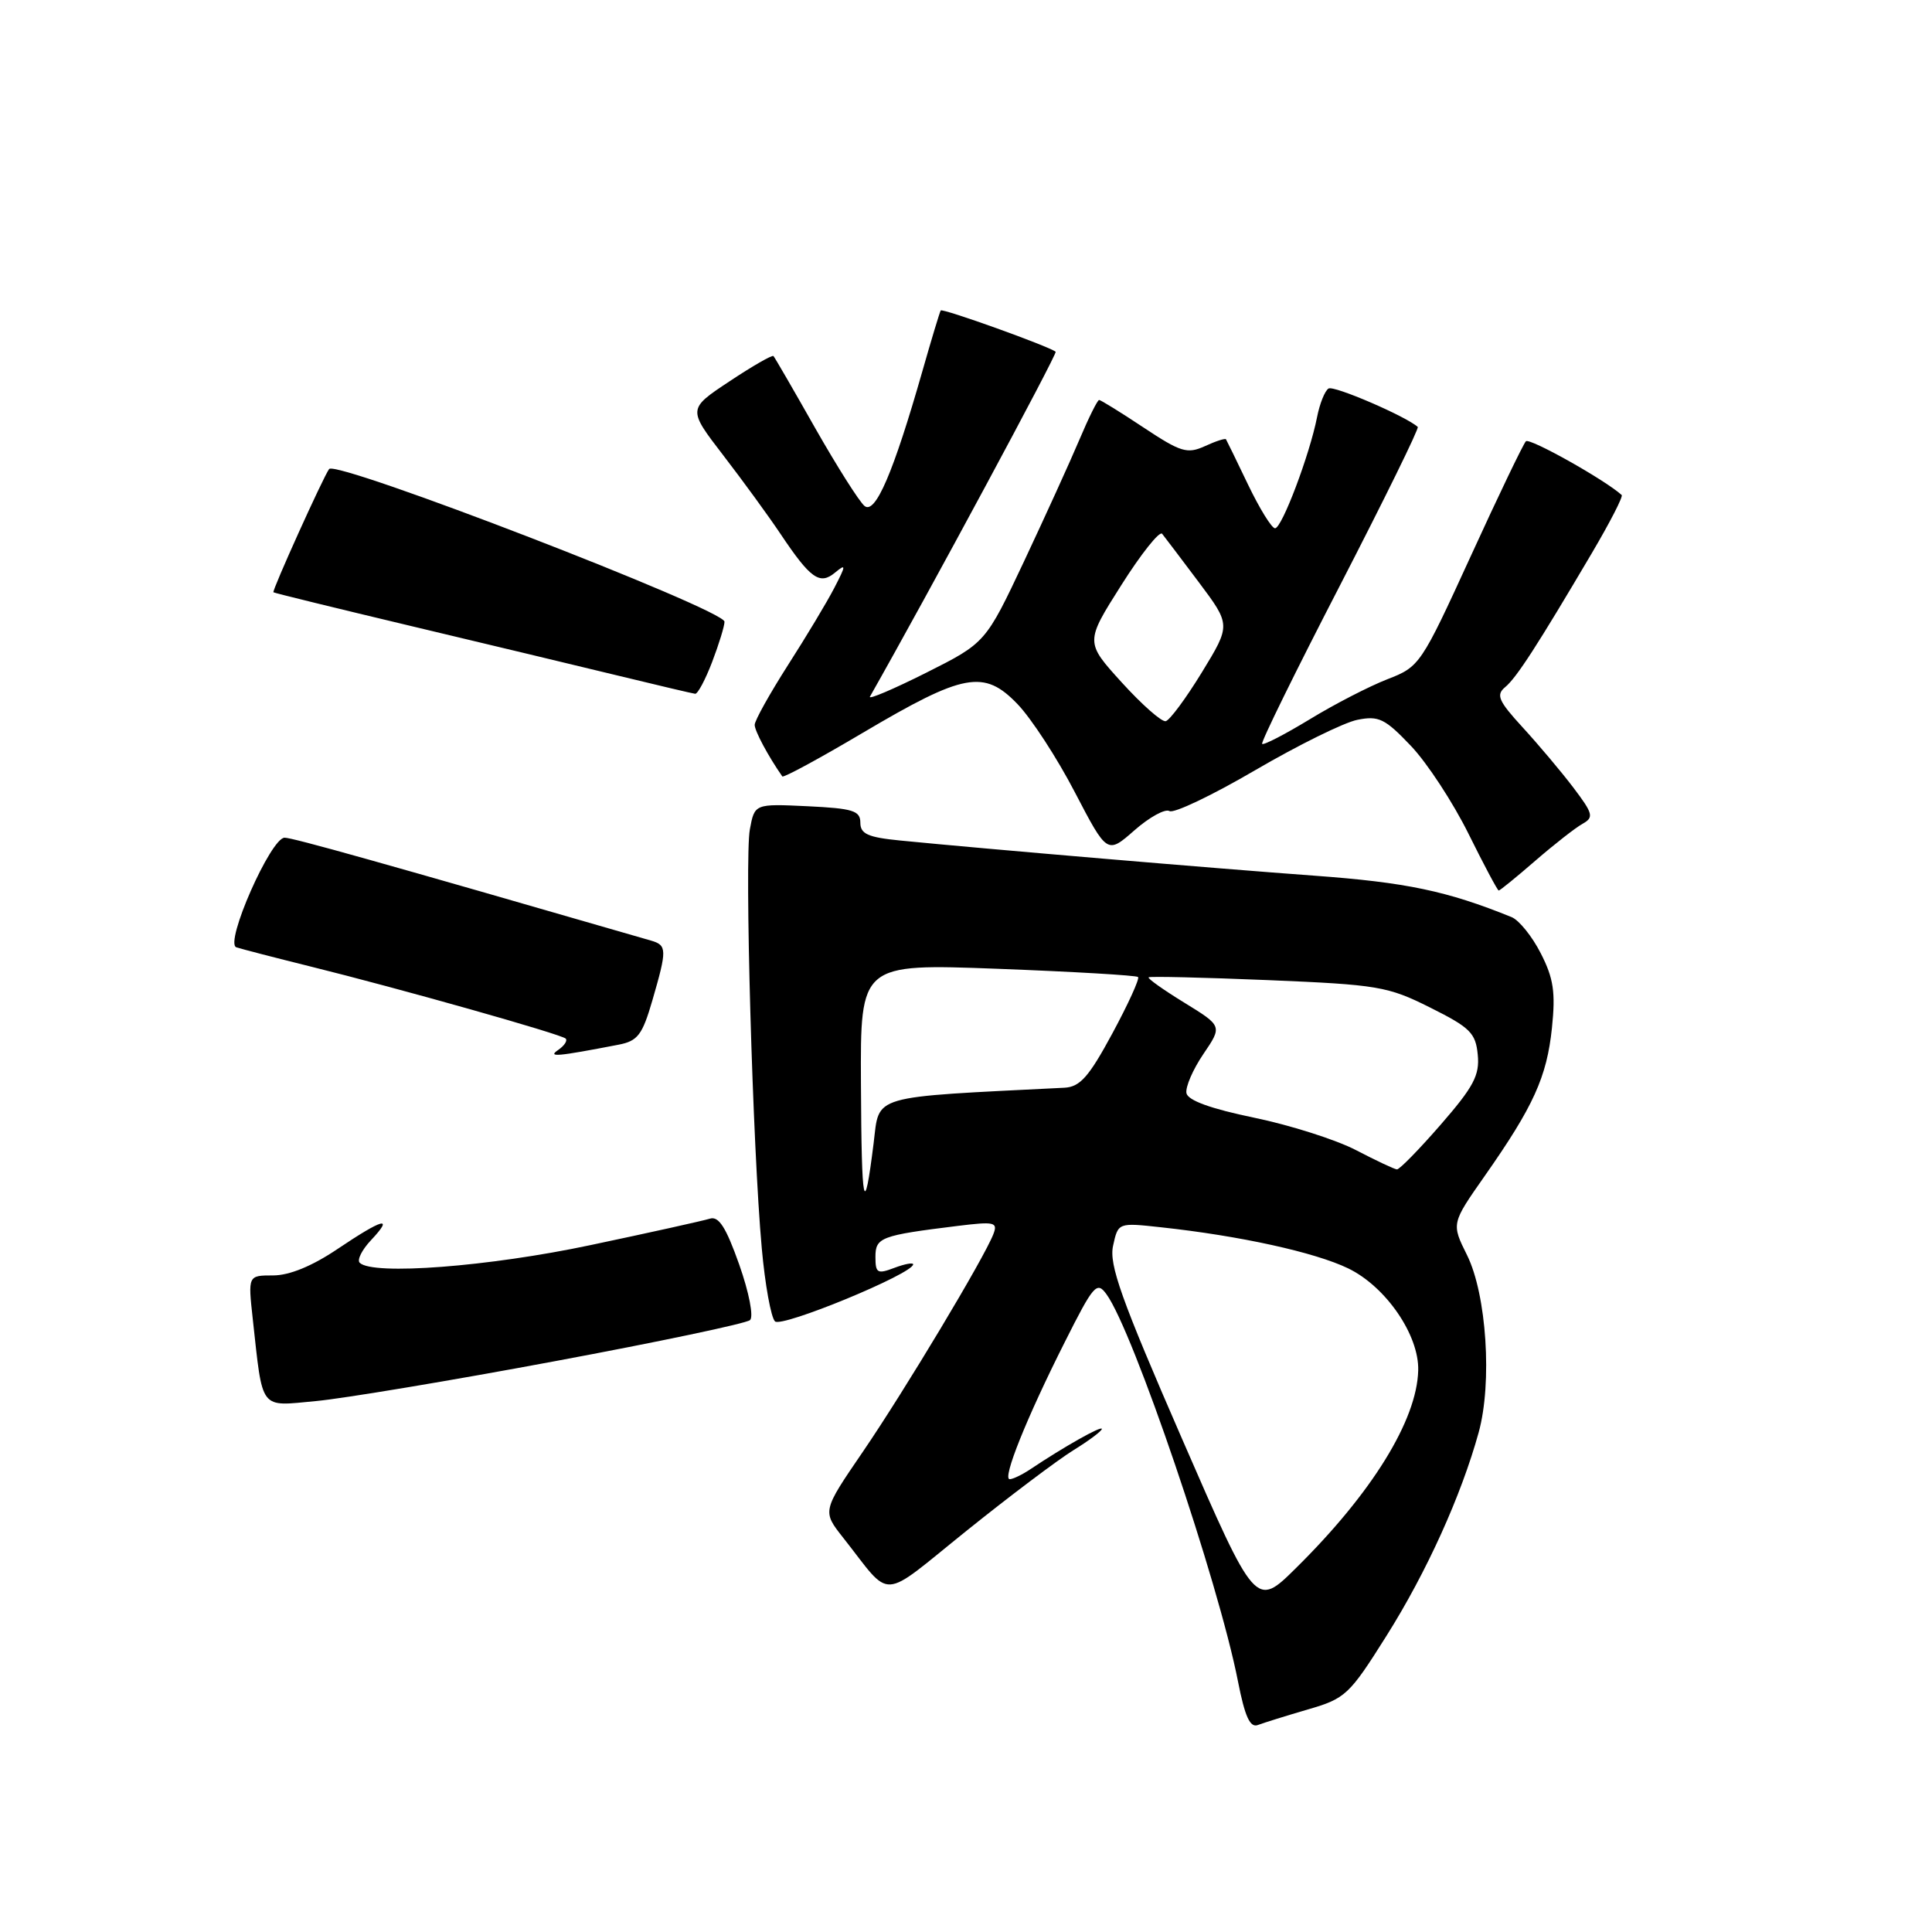 <?xml version="1.0" encoding="UTF-8" standalone="no"?>
<!DOCTYPE svg PUBLIC "-//W3C//DTD SVG 1.1//EN" "http://www.w3.org/Graphics/SVG/1.1/DTD/svg11.dtd" >
<svg xmlns="http://www.w3.org/2000/svg" xmlns:xlink="http://www.w3.org/1999/xlink" version="1.1" viewBox="0 0 256 256">
 <g >
 <path fill="currentColor"
d=" M 173.30 226.51 C 178.28 225.07 178.79 224.59 183.72 216.75 C 189.03 208.32 193.62 198.18 195.93 189.81 C 197.75 183.22 196.98 171.53 194.39 166.31 C 192.31 162.13 192.31 162.13 196.74 155.81 C 203.19 146.61 204.96 142.72 205.64 136.21 C 206.13 131.48 205.86 129.64 204.16 126.32 C 203.02 124.08 201.28 121.92 200.29 121.52 C 191.73 118.05 186.32 116.92 174.13 116.03 C 161.22 115.09 130.65 112.50 119.25 111.37 C 115.00 110.95 114.00 110.50 114.00 109.01 C 114.00 107.42 113.02 107.12 107.00 106.83 C 99.99 106.50 99.99 106.50 99.36 109.90 C 98.64 113.75 99.73 152.18 100.94 165.41 C 101.37 170.21 102.16 174.56 102.69 175.09 C 103.56 175.96 121.00 168.77 121.00 167.53 C 121.00 167.27 119.88 167.48 118.50 168.00 C 116.26 168.85 116.00 168.70 116.00 166.55 C 116.00 163.96 116.70 163.70 126.90 162.44 C 131.77 161.84 132.24 161.94 131.63 163.52 C 130.43 166.66 119.83 184.32 114.33 192.37 C 108.95 200.24 108.95 200.24 111.72 203.75 C 118.32 212.11 116.39 212.22 128.08 202.83 C 133.81 198.22 140.19 193.42 142.25 192.15 C 144.31 190.88 146.00 189.61 146.00 189.34 C 146.00 188.87 140.97 191.71 136.53 194.68 C 135.44 195.41 134.21 196.00 133.79 196.00 C 132.77 196.00 136.01 187.91 141.09 177.83 C 144.91 170.23 145.34 169.74 146.61 171.49 C 150.15 176.33 161.45 209.58 164.04 222.80 C 164.96 227.48 165.64 228.97 166.68 228.57 C 167.45 228.28 170.43 227.35 173.30 226.51 Z  M 73.50 180.37 C 87.25 177.81 98.90 175.36 99.38 174.92 C 99.88 174.48 99.26 171.28 97.95 167.56 C 96.20 162.62 95.24 161.11 94.06 161.48 C 93.20 161.75 86.09 163.33 78.26 164.98 C 64.79 167.84 49.35 169.02 47.66 167.32 C 47.29 166.95 47.96 165.60 49.17 164.32 C 52.25 161.04 50.76 161.44 44.72 165.50 C 41.37 167.76 38.35 169.00 36.19 169.00 C 32.86 169.00 32.86 169.00 33.49 174.75 C 34.85 187.06 34.31 186.35 41.86 185.65 C 45.51 185.31 59.75 182.94 73.50 180.37 Z  M 81.95 138.43 C 84.50 137.94 85.11 137.15 86.45 132.53 C 88.40 125.81 88.39 125.25 86.25 124.63 C 50.38 114.25 38.79 111.00 37.71 111.00 C 35.88 111.00 29.72 124.97 31.31 125.52 C 31.96 125.74 36.33 126.87 41.00 128.03 C 53.00 131.00 74.37 137.04 74.96 137.62 C 75.22 137.89 74.78 138.56 73.97 139.12 C 72.51 140.12 73.76 140.01 81.95 138.43 Z  M 203.45 114.04 C 205.96 111.87 208.78 109.66 209.71 109.15 C 211.22 108.30 211.09 107.81 208.47 104.35 C 206.86 102.23 203.84 98.65 201.76 96.38 C 198.55 92.88 198.20 92.08 199.44 91.05 C 200.95 89.80 203.69 85.56 210.97 73.22 C 213.33 69.21 215.10 65.78 214.88 65.59 C 212.65 63.57 202.68 57.98 202.19 58.47 C 201.84 58.83 198.54 65.69 194.87 73.72 C 188.29 88.09 188.11 88.35 183.84 90.00 C 181.45 90.93 176.82 93.31 173.55 95.31 C 170.27 97.30 167.44 98.77 167.24 98.57 C 167.04 98.38 171.69 88.92 177.56 77.56 C 183.42 66.19 188.06 56.75 187.86 56.57 C 186.29 55.16 176.74 51.04 176.04 51.48 C 175.55 51.78 174.87 53.48 174.52 55.26 C 173.55 60.22 169.86 70.00 168.95 70.00 C 168.51 70.00 166.91 67.41 165.39 64.25 C 163.88 61.09 162.55 58.37 162.45 58.21 C 162.34 58.05 161.08 58.46 159.65 59.12 C 157.31 60.18 156.46 59.92 151.53 56.65 C 148.51 54.64 145.85 53.00 145.64 53.00 C 145.42 53.00 144.25 55.36 143.03 58.25 C 141.81 61.14 138.51 68.38 135.71 74.34 C 130.60 85.18 130.60 85.18 122.71 89.15 C 118.36 91.33 115.02 92.75 115.27 92.31 C 122.96 78.76 140.15 46.83 139.88 46.61 C 139.01 45.89 124.87 40.81 124.65 41.14 C 124.52 41.34 123.43 44.94 122.23 49.15 C 118.39 62.60 115.98 68.23 114.55 67.04 C 113.86 66.47 110.92 61.83 108.03 56.75 C 105.15 51.66 102.65 47.35 102.49 47.18 C 102.32 47.00 99.70 48.51 96.66 50.53 C 91.12 54.20 91.12 54.20 95.85 60.35 C 98.45 63.73 101.85 68.40 103.41 70.73 C 107.40 76.69 108.62 77.56 110.65 75.87 C 112.13 74.65 112.12 74.87 110.55 77.90 C 109.58 79.78 106.81 84.39 104.39 88.16 C 101.98 91.94 100.00 95.48 100.00 96.05 C 100.00 96.86 101.80 100.22 103.66 102.88 C 103.81 103.09 108.62 100.48 114.36 97.08 C 127.72 89.18 130.38 88.68 134.82 93.29 C 136.65 95.19 140.07 100.44 142.42 104.97 C 146.71 113.19 146.71 113.19 150.32 110.02 C 152.31 108.27 154.40 107.13 154.96 107.47 C 155.52 107.82 160.63 105.38 166.31 102.06 C 172.00 98.74 178.09 95.73 179.86 95.38 C 182.69 94.81 183.52 95.22 186.96 98.84 C 189.10 101.09 192.53 106.33 194.58 110.47 C 196.63 114.61 198.43 118.00 198.59 118.00 C 198.75 118.00 200.94 116.22 203.45 114.04 Z  M 94.36 87.72 C 95.26 85.36 96.00 82.96 96.00 82.38 C 96.00 80.77 44.54 60.90 43.61 62.15 C 42.84 63.18 36.00 78.32 36.23 78.48 C 36.38 78.59 44.60 80.60 54.50 82.96 C 64.40 85.32 76.78 88.28 82.00 89.55 C 87.22 90.82 91.78 91.89 92.11 91.93 C 92.45 91.97 93.46 90.07 94.36 87.72 Z  M 156.60 190.59 C 148.57 172.15 146.93 167.57 147.49 165.06 C 148.16 162.00 148.16 162.00 153.83 162.62 C 164.30 163.75 174.25 165.94 178.65 168.07 C 183.64 170.49 188.05 176.91 187.92 181.59 C 187.75 188.20 181.78 197.85 171.72 207.78 C 166.38 213.06 166.38 213.06 156.60 190.59 Z  M 114.08 143.59 C 114.00 127.69 114.00 127.69 132.19 128.37 C 142.20 128.75 150.57 129.24 150.80 129.46 C 151.02 129.69 149.49 133.05 147.39 136.94 C 144.28 142.70 143.11 144.02 141.04 144.13 C 115.06 145.43 116.56 144.99 115.76 151.48 C 114.49 161.64 114.16 160.08 114.08 143.59 Z  M 179.68 152.40 C 177.03 151.02 170.96 149.09 166.18 148.10 C 160.42 146.91 157.40 145.81 157.21 144.85 C 157.06 144.04 158.06 141.72 159.45 139.67 C 161.97 135.96 161.97 135.96 156.93 132.86 C 154.16 131.16 152.03 129.65 152.20 129.50 C 152.36 129.35 159.48 129.52 168.01 129.87 C 182.58 130.48 183.88 130.69 189.51 133.51 C 194.80 136.15 195.54 136.88 195.81 139.76 C 196.08 142.47 195.26 144.01 190.91 149.01 C 188.05 152.30 185.43 154.98 185.10 154.95 C 184.77 154.93 182.33 153.78 179.68 152.40 Z  M 148.64 90.43 C 143.79 85.09 143.79 85.09 148.58 77.53 C 151.21 73.37 153.65 70.31 153.99 70.73 C 154.33 71.16 156.52 74.04 158.85 77.15 C 163.09 82.81 163.09 82.81 159.26 89.08 C 157.14 92.54 154.99 95.45 154.46 95.56 C 153.93 95.68 151.31 93.37 148.64 90.43 Z "/>
</g>
</svg>